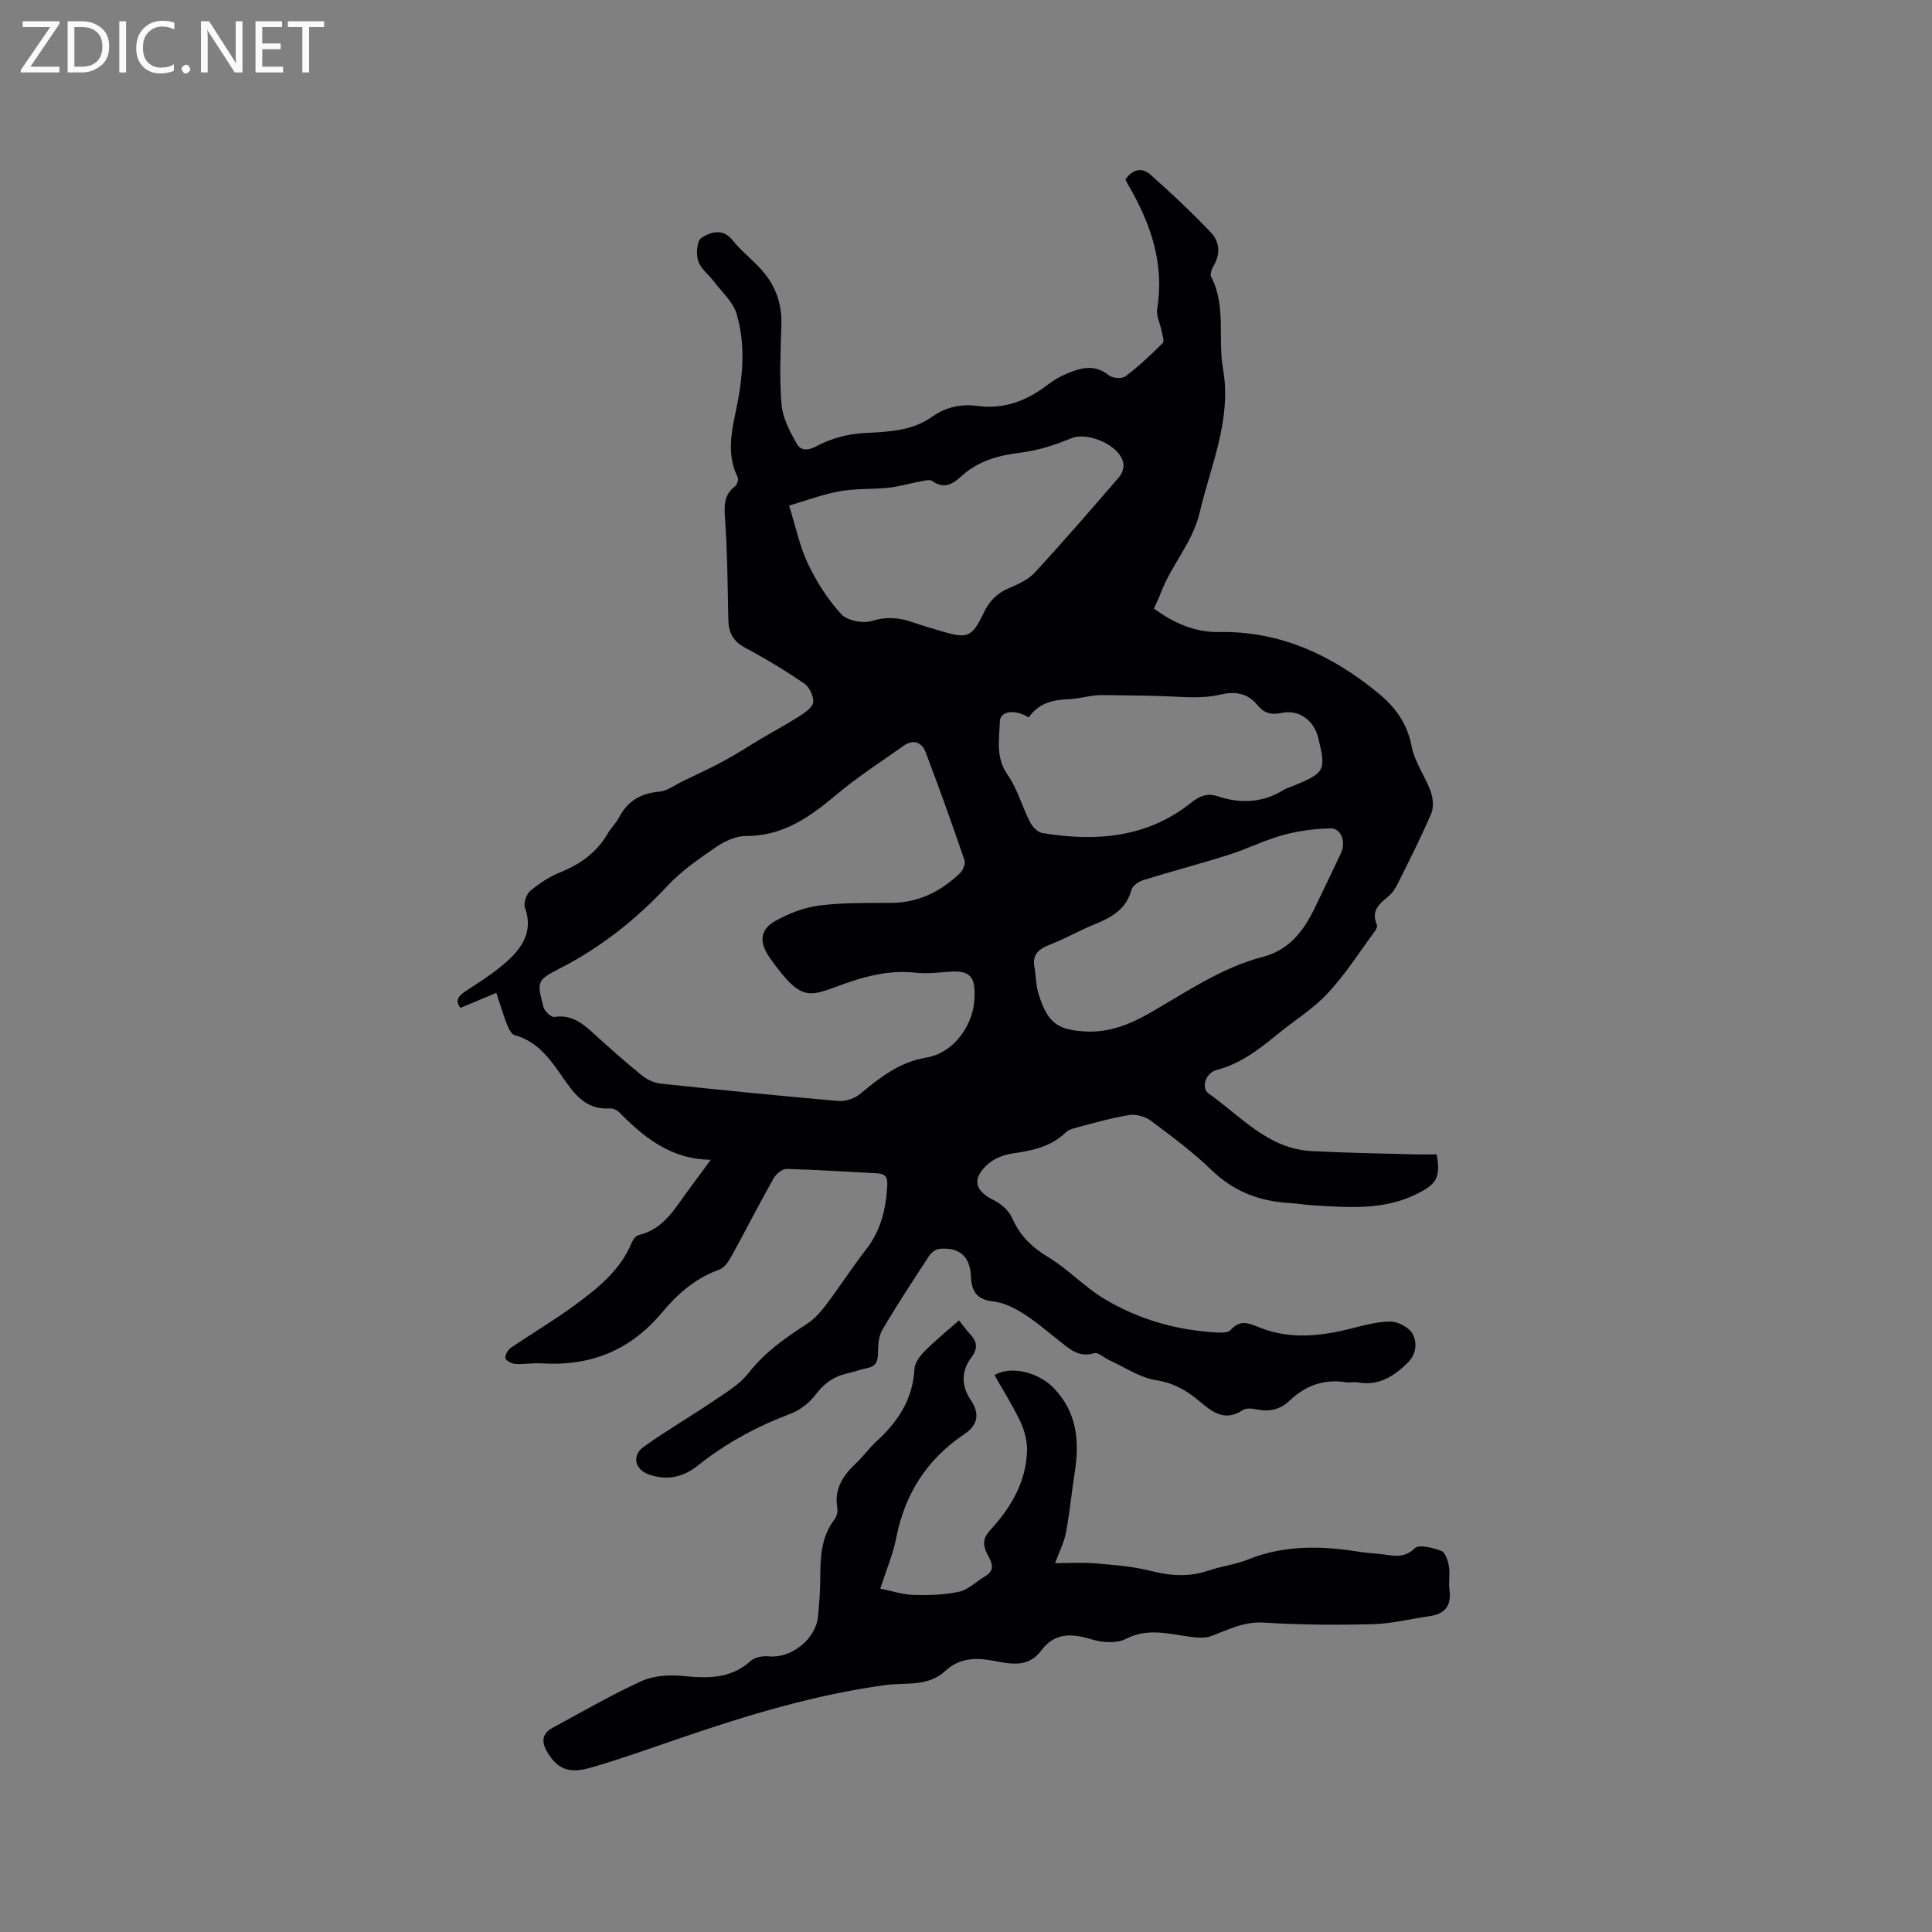 <svg enable-background="new 0 0 400 400" viewBox="0 0 400 400" xmlns="http://www.w3.org/2000/svg"><rect x="0" y="0" width="400" height="400" fill="#808080" stroke="none"/><path d="m147.16 240.12c-8.4-.12-13.85-4.68-18.97-9.84-.47-.47-1.32-.84-1.96-.8-4.26.3-6.67-2.11-8.94-5.32-2.84-4.01-5.44-8.41-10.75-9.85-.67-.18-1.23-1.33-1.55-2.15-.8-2.05-1.42-4.17-2.23-6.6-2.56 1.07-4.87 2.04-7.42 3.11-1.11-1.38-.61-2.37 1.04-3.45 2.92-1.9 5.92-3.79 8.5-6.1 3.25-2.91 5.57-6.34 3.8-11.21-.34-.94.3-2.78 1.12-3.47 1.83-1.54 3.94-2.93 6.15-3.82 4.18-1.68 7.58-4.1 9.87-8.04.69-1.18 1.74-2.17 2.37-3.38 1.79-3.39 4.51-4.97 8.34-5.3 1.63-.14 3.17-1.35 4.74-2.11 2.92-1.42 5.88-2.77 8.74-4.32 2.58-1.4 5.03-3.03 7.56-4.52 2.68-1.59 5.44-3.06 8.06-4.75 1.11-.72 2.66-1.81 2.74-2.82.09-1.26-.79-3.13-1.85-3.86-3.93-2.68-8.02-5.17-12.23-7.4-2.51-1.33-3.45-3.16-3.5-5.81-.15-6.88-.18-13.78-.66-20.64-.19-2.78-.4-5.15 2.09-7.02.42-.32.72-1.43.5-1.88-2.27-4.53-1.31-9.17-.36-13.71 1.41-6.72 2.11-13.48.14-20.1-.72-2.42-2.96-4.4-4.57-6.54-1.12-1.48-2.82-2.73-3.37-4.38-.48-1.44-.27-4.2.65-4.78 1.88-1.18 4.4-2.12 6.49.5 1.57 1.98 3.58 3.6 5.35 5.43 3.25 3.35 4.88 7.29 4.73 12.05-.18 5.51-.43 11.05.03 16.53.23 2.77 1.72 5.56 3.12 8.06.82 1.47 2.23 1.58 4.25.49 2.86-1.54 6.32-2.46 9.58-2.65 5.01-.29 9.92-.33 14.23-3.39 2.79-1.98 5.97-2.7 9.35-2.24 5.48.74 10.17-1.02 14.46-4.3 1.25-.96 2.65-1.8 4.1-2.4 2.89-1.19 5.76-2.03 8.66.36.75.62 2.72.76 3.45.22 2.75-2.08 5.28-4.46 7.72-6.9.39-.39-.08-1.69-.24-2.55-.29-1.52-1.15-3.11-.91-4.53 1.53-9.31-1.3-17.54-5.85-25.41-.26-.45-.49-.92-.72-1.36 1.46-2.18 3.44-2.56 5.18-1.01 4.32 3.84 8.55 7.8 12.53 11.99 1.74 1.83 2.03 4.35.59 6.8-.4.68-.85 1.8-.56 2.35 3.16 6.07 1.35 12.75 2.46 19.05 1.84 10.5-2.52 19.93-4.83 29.76-1.48 6.3-5.93 10.92-8.09 16.76-.37.99-.86 1.93-1.39 3.12 4.04 2.96 8.43 4.95 13.43 4.86 12.77-.23 23.45 4.79 33.06 12.69 3.53 2.9 5.98 6.27 6.88 11.01.61 3.23 2.79 6.13 3.93 9.29.5 1.4.67 3.32.11 4.63-2.08 4.86-4.49 9.58-6.84 14.32-.51 1.02-1.15 2.08-2.01 2.79-1.88 1.54-3.63 2.97-2.42 5.78.14.31 0 .89-.22 1.2-3.25 4.4-6.2 9.08-9.91 13.07-3.07 3.3-7.06 5.73-10.58 8.63-3.77 3.11-7.61 6.01-12.49 7.29-2.2.57-3.26 3.7-1.59 4.87 6.67 4.69 12.29 11.42 21.26 11.9 6.98.37 13.98.47 20.97.67 1.68.05 3.36.01 4.97.01.85 4.84.03 6.2-4.47 8.36-6.72 3.23-13.82 2.61-20.91 2.21-1.69-.09-3.37-.39-5.06-.49-6.23-.36-11.6-2.39-16.21-6.86-3.87-3.74-8.25-6.99-12.58-10.22-1.16-.86-3.05-1.37-4.46-1.14-3.65.58-7.22 1.64-10.81 2.57-.8.21-1.72.47-2.28 1.02-3.09 2.98-6.93 3.77-11 4.35-1.87.27-3.96 1.1-5.31 2.37-3.19 2.98-2.49 5.37 1.3 7.26 1.54.77 3.19 2.17 3.86 3.7 1.61 3.66 4.08 6.08 7.51 8.15 4.1 2.47 7.47 6.16 11.58 8.62 6.98 4.19 14.71 6.45 22.88 6.95 1.11.07 2.73.16 3.29-.48 2.03-2.31 3.89-1.37 6.12-.48 6.29 2.49 12.67 1.74 19.05.12 2.65-.67 5.4-1.44 8.08-1.38 1.56.04 3.8 1.27 4.47 2.6.94 1.87.76 4.21-1.2 6.07-2.89 2.76-5.94 4.68-10.14 3.91-.82-.15-1.71.09-2.54-.04-4.5-.68-8.32.68-11.57 3.77-1.91 1.82-4.08 2.41-6.68 1.89-1-.2-2.36-.38-3.09.12-3.74 2.52-6.43.28-9-1.88-2.65-2.23-5.29-3.74-8.91-4.31-3.39-.54-6.53-2.71-9.77-4.19-1.04-.47-2.24-1.65-3.04-1.4-3.25.99-5.2-.95-7.35-2.64-2.42-1.89-4.75-3.94-7.35-5.57-1.88-1.18-4.07-2.28-6.22-2.51-3.4-.37-4.5-2.11-4.62-5.16-.17-4.14-2.32-6.08-6.48-5.74-.77.06-1.71.77-2.16 1.45-3.31 5.05-6.63 10.1-9.69 15.3-.79 1.34-.9 3.21-.91 4.84-.01 1.76-.46 2.78-2.29 3.12-1.35.25-2.64.78-3.98 1.07-2.8.6-4.87 2.04-6.64 4.4-1.25 1.66-3.15 3.18-5.09 3.92-7 2.65-13.48 6.12-19.32 10.79-3.02 2.41-6.4 3.16-10.14 1.83-2.86-1.02-3.58-3.91-1.07-5.71 4.8-3.43 9.93-6.42 14.82-9.73 2.43-1.65 5.11-3.26 6.87-5.52 3.35-4.29 7.57-7.28 12.04-10.15 1.54-.99 2.87-2.45 3.99-3.93 2.87-3.8 5.45-7.82 8.37-11.58 3.09-3.97 4.12-8.48 4.36-13.35.08-1.69-.55-2.31-2.12-2.38-6.24-.31-12.48-.75-18.73-.9-.91-.02-2.2 1.07-2.71 1.98-3.01 5.35-5.8 10.83-8.76 16.2-.58 1.05-1.45 2.31-2.47 2.67-4.9 1.73-8.68 5.07-11.83 8.85-6.6 7.92-14.89 11.18-24.99 10.55-1.79-.11-3.61.23-5.39.12-.75-.05-1.92-.64-2.06-1.19-.15-.6.5-1.71 1.12-2.14 4.45-3.05 9.12-5.79 13.46-9 4.68-3.45 9.25-7.13 11.57-12.79.26-.63.87-1.42 1.45-1.56 5.32-1.25 7.6-5.76 10.5-9.6 1.3-1.73 2.59-3.52 4.42-5.99zm54.61-34.1c.1-3.96-1.16-5.11-5.13-4.84-2.32.16-4.68.47-6.96.21-4.75-.52-9.17.36-13.67 1.88-8.39 2.83-9.56 5-16.6-4.92-2.21-3.11-2.2-5.83 1.13-7.69 2.78-1.55 5.97-2.78 9.1-3.18 4.91-.62 9.93-.52 14.9-.55 5.64-.03 10.24-2.36 14.19-6.13.64-.61 1.21-1.98.96-2.71-2.56-7.47-5.23-14.91-8.02-22.29-.8-2.12-2.54-2.84-4.58-1.4-4.63 3.28-9.43 6.37-13.77 10.01-5.54 4.65-11.11 8.7-18.84 8.67-2.06-.01-4.37 1.03-6.13 2.23-3.57 2.44-7.22 4.95-10.14 8.08-6.51 6.96-13.78 12.74-22.27 17.1-4.83 2.48-4.8 2.71-3.43 8 .23.87 1.61 2.16 2.26 2.06 3.65-.57 5.96 1.42 8.35 3.61 3.2 2.93 6.46 5.81 9.84 8.54 1.06.86 2.54 1.52 3.89 1.66 12.21 1.3 24.43 2.52 36.67 3.58 1.48.13 3.38-.47 4.52-1.42 4.1-3.4 8.17-6.63 13.67-7.54 6.09-1 10.18-7.36 10.06-12.96zm-38.4-101.34c1.42 4.51 2.22 8.52 3.93 12.09 1.79 3.74 4.1 7.38 6.89 10.4 1.25 1.35 4.51 1.96 6.39 1.38 3.1-.96 5.75-.65 8.59.35 1.9.67 3.84 1.2 5.76 1.78 5.35 1.61 6.32 1.28 8.7-3.73 1.15-2.43 2.73-4.11 5.23-5.17 1.92-.81 4.01-1.75 5.38-3.23 5.96-6.47 11.72-13.13 17.47-19.8.6-.69 1.02-1.93.87-2.81-.62-3.72-7.32-6.62-10.79-5.2-3.28 1.34-6.76 2.51-10.25 2.94-4.67.57-8.95 1.68-12.47 4.89-1.85 1.69-3.59 2.76-6.06 1.02-.56-.4-1.74-.04-2.61.12-2.15.39-4.27 1.04-6.43 1.27-3.37.35-6.82.13-10.13.73-3.54.64-6.98 1.95-10.47 2.97zm49.61 43.86c-2.82-1.77-5.92-1.35-5.98.84-.09 3.68-.92 7.42 1.59 10.99 2.05 2.93 3.02 6.61 4.67 9.85.49.96 1.57 2.09 2.53 2.25 11.08 1.83 21.71 1.02 30.88-6.32 1.76-1.41 3.35-1.99 5.46-1.29 4.73 1.58 9.3 1.37 13.64-1.32.62-.38 1.36-.58 2.04-.86 6.54-2.69 6.77-3.15 5.1-9.97-.88-3.57-3.99-5.89-7.58-5.1-2.22.49-3.72-.06-5-1.64-2.08-2.56-4.74-2.85-7.7-2.16-3.9.91-7.73.46-11.65.32-4.11-.15-8.43-.14-12.67-.22-2.39-.05-4.79.78-7.2.86-3.22.12-6.06.83-8.13 3.77zm1.26 52.02c.23 1.67.24 3.41.72 5.01 1.88 6.23 3.97 7.6 9.47 7.97 4.95.34 9.34-1.35 13.54-3.76 7.6-4.36 14.86-9.42 23.48-11.67 5.45-1.42 8.42-5.33 10.71-10.03 1.85-3.79 3.63-7.62 5.46-11.42 1.09-2.27.1-5.19-2.13-5.15-3.3.06-6.69.51-9.87 1.39-3.84 1.05-7.45 2.88-11.26 4.09-5.82 1.84-11.74 3.39-17.57 5.2-.98.3-2.3 1.16-2.52 2.01-1.1 4.08-4.17 5.76-7.7 7.19-3.13 1.27-6.08 2.99-9.23 4.2-2.46.94-3.76 2.23-3.1 4.97z" fill="#010104"/><path d="m198.55 273.37c.86 1.09 1.46 1.96 2.18 2.72 1.46 1.56 1.9 2.93.4 4.92-2.1 2.78-2.18 5.84-.14 8.87 1.82 2.71 1.61 5.06-1.32 7.03-7.74 5.2-12.37 12.41-14.14 21.6-.64 3.29-2 6.44-3.28 10.4 2.49.5 4.68 1.25 6.88 1.3 3.16.08 6.41.01 9.48-.67 1.9-.42 3.51-2.11 5.29-3.15 2.76-1.61.91-3.55.25-5.18-.76-1.86-.41-3.03.92-4.48 4.25-4.62 7.37-9.91 7.57-16.37.06-1.99-.51-4.15-1.36-5.97-1.57-3.34-3.57-6.48-5.38-9.7 3.57-2.06 9.24-.46 12.26 2.69 4.95 5.16 5.35 11.18 4.32 17.7-.64 4.08-1.02 8.2-1.79 12.25-.38 2.01-1.37 3.91-2.24 6.3 2.77 0 5.57-.19 8.33.05 3.88.33 7.81.62 11.56 1.58 4.05 1.03 7.87 1.26 11.84-.08 2.7-.91 5.61-1.26 8.25-2.32 7.56-3.03 15.27-2.83 23.09-1.56 1.67.27 3.38.31 5.05.54 2.27.32 4.25.74 6.34-1.29.89-.86 3.77-.1 5.51.55.83.31 1.37 2.05 1.57 3.22.26 1.54-.11 3.19.1 4.75.45 3.22-.78 5.04-4.01 5.52-3.97.58-7.92 1.57-11.9 1.68-7.52.19-15.06.14-22.56-.33-4.09-.25-7.33 1.47-10.86 2.8-1.31.49-2.97.32-4.42.13-4.44-.59-8.73-1.88-13.25.45-1.88.97-4.83.78-6.98.12-4.12-1.26-7.71-1.51-10.52 2.27-2.89 3.89-6.84 2.66-10.44 2.04-3.59-.62-6.76-.3-9.43 2.19-3.6 3.36-8.19 2.36-12.38 2.93-14.45 1.96-28.3 6.14-42.03 10.83-6.31 2.15-12.58 4.42-18.98 6.27-4.54 1.31-6.84.31-8.95-3.09-1.18-1.9-1.4-3.84.96-5.12 6.14-3.31 12.18-6.84 18.52-9.72 2.53-1.15 5.78-1.32 8.62-1.04 5.1.5 9.83.61 13.96-3.14.85-.78 2.53-1.05 3.77-.93 4.61.46 9.74-3.58 10.16-8.32.24-2.64.46-5.29.46-7.93 0-4.28.17-8.46 2.93-12.08.47-.61.73-1.65.6-2.4-.71-4.05 1.28-6.82 4-9.39 1.46-1.38 2.64-3.06 4.12-4.41 4.44-4.05 7.52-8.72 7.85-14.97.07-1.27 1.12-2.69 2.1-3.67 2.15-2.19 4.55-4.12 7.12-6.39z" fill="#010104"/><g fill="#fbfafa"><path d="m12.4 4.8-6.1 9h6v1.2h-8v-.5l6.1-8.9h-5.7v-1.2h7.6v.4z"/><path d="m14 15v-10.6h3c1.6 0 2.9.5 4 1.4s1.6 2.2 1.6 3.8-.5 3-1.6 3.9-2.4 1.5-4 1.5zm1.4-9.4v8.2h1.6c1.3 0 2.4-.4 3.1-1.1s1.1-1.8 1.1-3.1-.4-2.3-1.2-3-1.8-1-3.1-1z"/><path d="m26.1 4.4v10.6h-1.4v-10.6z"/><path d="m36.1 14.6c-.8.4-1.8.6-2.9.6-1.5 0-2.7-.5-3.6-1.4s-1.4-2.2-1.4-3.8c0-1.7.5-3.1 1.5-4.1s2.3-1.6 3.9-1.6c1 0 1.8.1 2.5.4v1.4c-.8-.4-1.6-.6-2.5-.6-1.2 0-2.1.4-2.9 1.2s-1.1 1.8-1.1 3.2c0 1.3.3 2.3 1 3s1.6 1.1 2.7 1.1c1 0 2-.2 2.7-.7v1.3z"/><path d="m37.6 14.3c0-.2.1-.5.3-.6s.4-.3.6-.3c.3 0 .5.1.6.3s.3.4.3.6-.1.4-.3.6-.4.3-.6.3c-.3 0-.5-.1-.6-.3s-.3-.4-.3-.6z"/><path d="m50.2 15h-1.6l-5.3-8.2c-.2-.2-.3-.5-.4-.7 0 .2.1.7.1 1.5v7.4h-1.4v-10.6h1.7l5.2 8.1c.2.4.4.6.4.7 0-.3-.1-.8-.1-1.5v-7.3h1.4z"/><path d="m58.6 15h-5.7v-10.6h5.5v1.2h-4.1v3.4h3.8v1.2h-3.8v3.6h4.3z"/><path d="m67.1 5.6h-3.1v9.4h-1.4v-9.4h-3v-1.2h7.5z"/></g></svg>